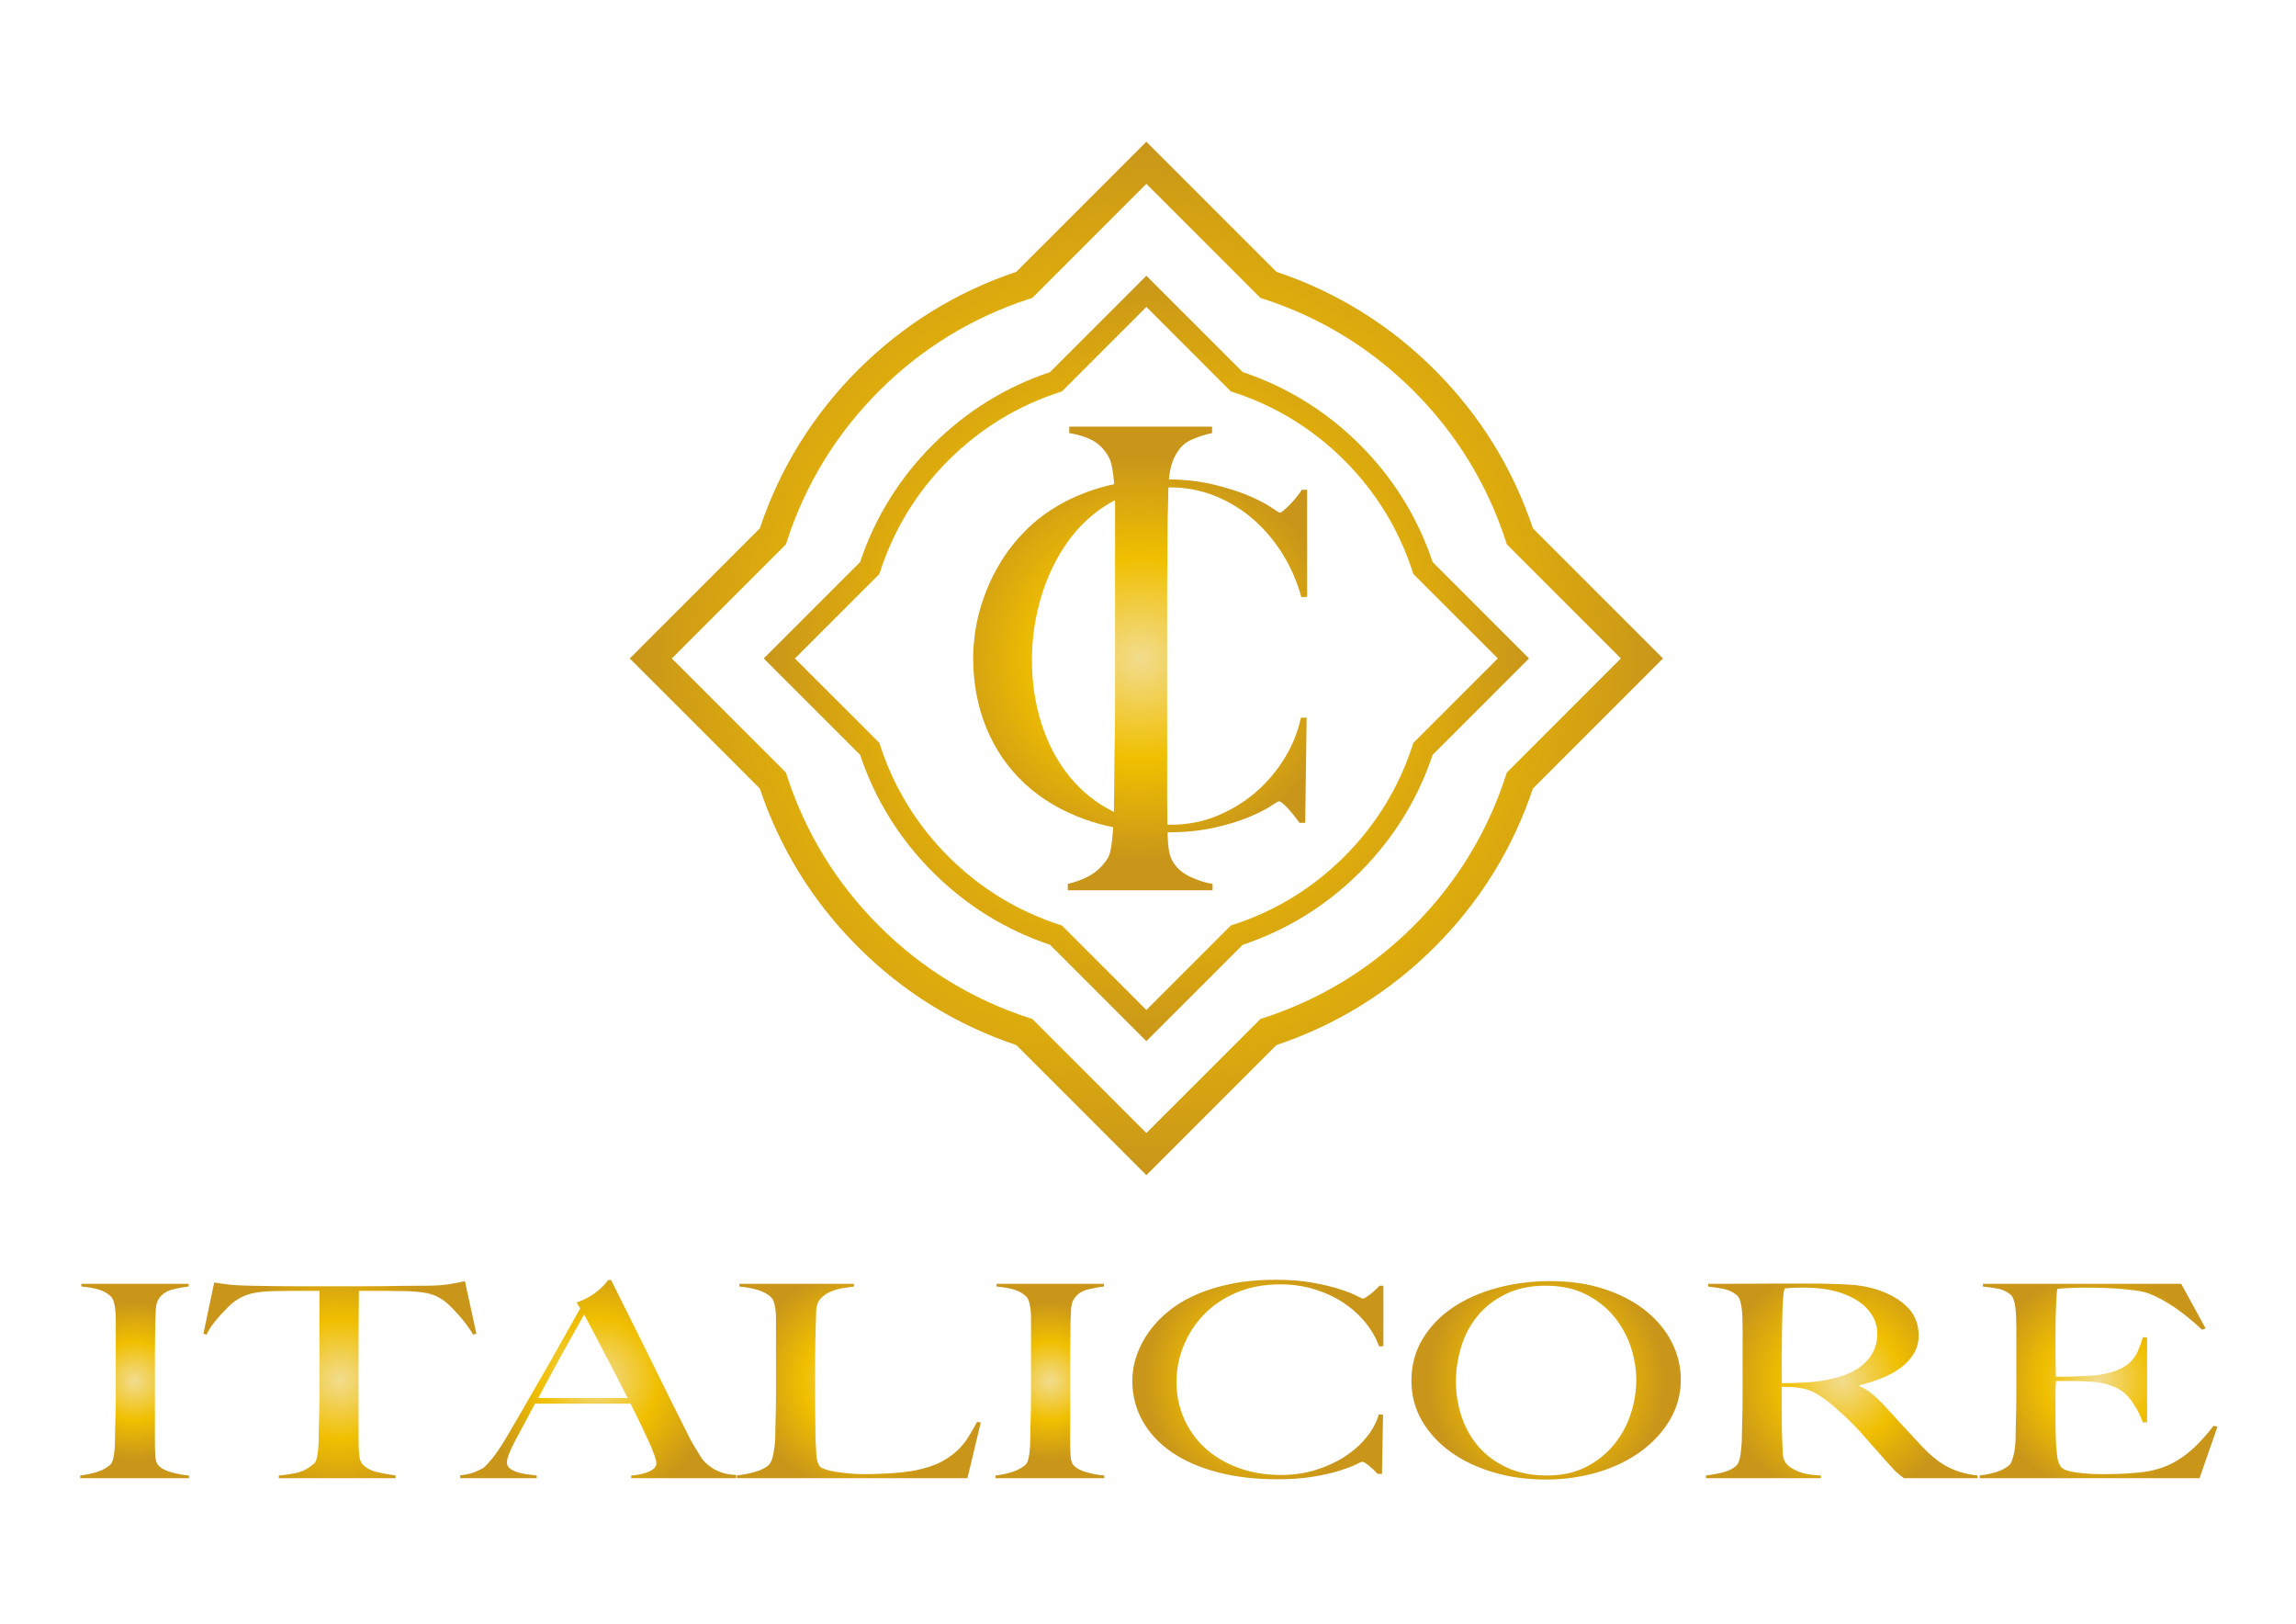 <?xml version="1.0" encoding="utf-8"?>
<!-- Generator: Adobe Illustrator 15.0.0, SVG Export Plug-In . SVG Version: 6.00 Build 0)  -->
<!DOCTYPE svg PUBLIC "-//W3C//DTD SVG 1.1//EN" "http://www.w3.org/Graphics/SVG/1.1/DTD/svg11.dtd">
<svg version="1.1" id="Livello_1" xmlns="http://www.w3.org/2000/svg" xmlns:xlink="http://www.w3.org/1999/xlink" x="0px" y="0px"
	 width="841.89px" height="595.28px" viewBox="0 0 841.89 595.28" enable-background="new 0 0 841.89 595.28" xml:space="preserve">
<g>
	<g>
		<radialGradient id="SVGID_1_" cx="49.364" cy="506.301" r="28.877" gradientUnits="userSpaceOnUse">
			<stop  offset="0" style="stop-color:#F2DC8E"/>
			<stop  offset="0.5" style="stop-color:#F0BF00"/>
			<stop  offset="1" style="stop-color:#C9961A"/>
		</radialGradient>
		<path fill="url(#SVGID_1_)" d="M29.409,541.932v-0.992c2.197-0.264,4.239-0.689,6.125-1.283c1.885-0.598,3.487-1.453,4.813-2.574
			c0.435-0.399,0.764-0.956,0.983-1.682c0.216-0.729,0.39-1.584,0.528-2.57c0.129-0.993,0.216-2.036,0.265-3.123
			c0.042-1.087,0.062-2.159,0.062-3.213c0-0.927,0.021-2.177,0.066-3.763c0.042-1.582,0.087-3.313,0.132-5.198
			c0.042-1.878,0.067-3.809,0.067-5.785c0-2.046,0-3.961,0-5.742v-19.299c0-1.187,0-2.375,0-3.566c0-1.185-0.067-2.288-0.2-3.313
			c-0.129-1.022-0.328-1.947-0.594-2.769c-0.265-0.828-0.655-1.473-1.187-1.932c-1.229-1.125-2.74-1.932-4.542-2.429
			c-1.803-0.491-3.845-0.841-6.121-1.038v-0.99h39.38v0.99c-1.848,0.197-3.816,0.563-5.93,1.091
			c-2.105,0.526-3.732,1.588-4.875,3.168c-0.788,1.121-1.204,2.54-1.25,4.252c-0.042,1.718-0.112,3.334-0.199,4.854
			c0,1.647-0.021,3.28-0.062,4.896c-0.046,1.617-0.066,3.254-0.066,4.897c0,1.653,0,3.368,0,5.148c0,1.715,0,3.598,0,5.64v22.374
			c0,1.909,0.041,3.756,0.129,5.536c0.087,1.782,0.486,3.041,1.187,3.759c1.055,1.13,2.724,1.98,5.007,2.574
			c2.28,0.598,4.348,0.96,6.192,1.089v0.992H29.409z"/>
		<radialGradient id="SVGID_2_" cx="124.636" cy="505.808" r="43.647" gradientUnits="userSpaceOnUse">
			<stop  offset="0" style="stop-color:#F2DC8E"/>
			<stop  offset="0.5" style="stop-color:#F0BF00"/>
			<stop  offset="1" style="stop-color:#C9961A"/>
		</radialGradient>
		<path fill="url(#SVGID_2_)" d="M173.503,489.281c-0.705-1.192-1.54-2.429-2.503-3.712c-0.968-1.287-1.956-2.492-2.961-3.613
			c-1.014-1.12-2.001-2.159-2.965-3.117c-0.967-0.959-1.802-1.665-2.508-2.132c-1.84-1.315-3.837-2.191-5.992-2.615
			c-2.151-0.432-4.895-0.68-8.226-0.747c-1.678,0-3.123-0.017-4.352-0.049c-1.229-0.033-2.458-0.05-3.683-0.05
			c-1.146,0-2.421,0-3.824,0c-1.317,0-2.944,0-4.875,0c0,1.652-0.021,3.895-0.066,6.73c-0.042,2.835-0.067,5.806-0.067,8.906
			c0,3.104,0,6.17,0,9.206c0,2.968,0,5.477,0,7.519v21.974c0,1.915,0.067,3.745,0.204,5.494c0.129,1.747,0.544,2.985,1.25,3.712
			c1.317,1.453,3.182,2.438,5.598,2.97c2.413,0.527,4.588,0.919,6.519,1.183v0.992h-42.809v-0.992
			c2.284-0.196,4.479-0.524,6.584-0.984c2.11-0.465,4.173-1.549,6.195-3.272c0.44-0.323,0.769-0.871,0.984-1.627
			c0.22-0.761,0.398-1.62,0.527-2.574c0.134-0.955,0.217-1.993,0.267-3.118c0.041-1.121,0.062-2.21,0.062-3.266
			c0-0.924,0.024-2.145,0.066-3.665c0.046-1.517,0.087-3.198,0.137-5.045c0.037-1.848,0.062-3.767,0.062-5.743
			c0-1.976,0-3.857,0-5.639v-32.76c-1.844,0-3.467,0-4.871,0c-1.32,0-2.595,0-3.82,0c-1.146,0-2.35,0.017-3.621,0.05
			c-1.275,0.032-2.749,0.049-4.414,0.049c-3.342,0.067-6.082,0.366-8.238,0.89c-2.151,0.53-4.144,1.453-5.992,2.771
			c-0.706,0.458-1.511,1.154-2.433,2.077s-1.894,1.928-2.902,3.022c-1.009,1.088-1.968,2.261-2.895,3.509
			c-0.922,1.259-1.648,2.475-2.175,3.667l-1.183-0.299l3.953-18.802c2.019,0.332,3.883,0.59,5.593,0.788
			c1.715,0.196,4.198,0.332,7.445,0.396c3.338,0.067,6.324,0.12,8.956,0.153c2.633,0.034,5.182,0.045,7.64,0.045
			c2.458,0,4.958,0,7.507,0c2.637,0,5.577,0,8.829,0c3.243,0,6.145,0,8.69,0c2.637,0,5.182-0.011,7.64-0.045
			c2.455-0.033,5.004-0.067,7.641-0.104c2.632-0.028,5.618-0.049,8.956-0.049c2.898-0.063,5.286-0.246,7.175-0.545
			c1.893-0.294,3.84-0.673,5.867-1.136l4.21,19.299L173.503,489.281z"/>
		<radialGradient id="SVGID_3_" cx="219.338" cy="505.607" r="44.031" gradientUnits="userSpaceOnUse">
			<stop  offset="0" style="stop-color:#F2DC8E"/>
			<stop  offset="0.5" style="stop-color:#F0BF00"/>
			<stop  offset="1" style="stop-color:#C9961A"/>
		</radialGradient>
		<path fill="url(#SVGID_3_)" d="M231.457,541.932v-0.992c0.261,0,0.901-0.062,1.915-0.196c1.004-0.127,2.055-0.366,3.155-0.692
			c1.097-0.327,2.064-0.794,2.898-1.383c0.835-0.594,1.25-1.354,1.25-2.275c0-0.6-0.24-1.57-0.722-2.923
			c-0.482-1.353-1.163-3.002-2.039-4.95c-0.885-1.943-1.894-4.103-3.031-6.482c-1.146-2.374-2.371-4.85-3.688-7.424h-35.037
			c-1.316,2.513-2.591,4.905-3.819,7.181c-1.234,2.275-2.463,4.565-3.688,6.874c-1.848,3.564-2.766,6.071-2.766,7.525
			c0,0.855,0.345,1.568,1.051,2.125c0.706,0.561,1.603,1.022,2.698,1.387c1.102,0.366,2.285,0.627,3.559,0.79
			c1.275,0.166,2.479,0.315,3.621,0.444v0.992h-28.052v-1.087c2.279-0.196,4.235-0.662,5.863-1.389
			c1.624-0.723,2.566-1.216,2.828-1.481c0.614-0.461,1.628-1.55,3.031-3.269c1.409-1.711,3.115-4.252,5.141-7.618
			c1.844-3.103,3.899-6.631,6.187-10.592c2.28-3.958,4.63-8.032,7.046-12.225c2.416-4.186,4.808-8.409,7.179-12.665
			c2.372-4.259,4.609-8.234,6.719-11.929l-1.32-2.177c1.581-0.526,3.01-1.148,4.28-1.881c1.271-0.722,2.392-1.483,3.364-2.275
			c0.959-0.788,1.777-1.549,2.433-2.275c0.656-0.721,1.163-1.32,1.516-1.786h1.055c2.72,5.481,5.314,10.676,7.773,15.593
			c2.454,4.911,4.808,9.645,7.042,14.205c2.242,4.55,4.413,8.951,6.519,13.208c2.11,4.256,4.214,8.463,6.324,12.617
			c0.967,2.047,1.864,3.747,2.703,5.1c0.83,1.354,1.772,2.89,2.832,4.602c0.174,0.267,0.569,0.727,1.184,1.388
			c0.615,0.659,1.428,1.335,2.437,2.028c1.009,0.691,2.259,1.301,3.757,1.827c1.491,0.526,3.243,0.825,5.261,0.893v1.188H231.457z
			 M214.204,481.956c-0.527,0.855-1.295,2.208-2.304,4.054c-1.013,1.852-2.263,4.093-3.758,6.734
			c-1.491,2.64-3.138,5.621-4.937,8.957c-1.798,3.329-3.754,6.942-5.864,10.837h32.799c-1.495-2.969-3.011-5.938-4.542-8.907
			c-1.536-2.968-3.032-5.822-4.477-8.561c-1.453-2.742-2.77-5.25-3.953-7.524C215.981,485.271,214.994,483.406,214.204,481.956z"/>
		<radialGradient id="SVGID_4_" cx="314.898" cy="506.301" r="40.43" gradientUnits="userSpaceOnUse">
			<stop  offset="0" style="stop-color:#F2DC8E"/>
			<stop  offset="0.5" style="stop-color:#F0BF00"/>
			<stop  offset="1" style="stop-color:#C9961A"/>
		</radialGradient>
		<path fill="url(#SVGID_4_)" d="M354.741,541.932h-84.561v-0.992c2.192-0.264,4.364-0.689,6.519-1.283
			c2.146-0.598,3.837-1.416,5.075-2.476c0.435-0.394,0.805-0.971,1.121-1.731c0.303-0.758,0.544-1.633,0.719-2.619
			c0.178-0.993,0.328-2.036,0.46-3.123c0.133-1.087,0.2-2.159,0.2-3.213c0-0.927,0.021-2.177,0.066-3.763
			c0.046-1.582,0.083-3.313,0.132-5.198c0.038-1.878,0.063-3.809,0.063-5.785c0-2.046,0-3.961,0-5.742v-19.2
			c0-1.191,0-2.343,0-3.467c0-1.188-0.063-2.287-0.195-3.309c-0.133-1.029-0.328-1.936-0.594-2.729
			c-0.261-0.788-0.66-1.416-1.183-1.879c-1.229-1.121-2.878-1.977-4.941-2.574c-2.068-0.59-4.234-0.99-6.519-1.188v-0.99h42.017
			v0.99c-1.141,0.136-2.504,0.332-4.085,0.598c-1.578,0.265-3.073,0.688-4.477,1.287c-1.403,0.592-2.612,1.433-3.625,2.523
			c-1.009,1.087-1.557,2.525-1.644,4.302c-0.087,2.312-0.158,4.422-0.195,6.337c-0.05,1.914-0.087,3.794-0.133,5.64
			c-0.046,1.851-0.066,3.762-0.066,5.742c0,1.977,0,4.188,0,6.632c0,2.241,0,4.288,0,6.134c0,1.782,0,3.531,0,5.246
			s0.021,3.479,0.066,5.294c0.046,1.819,0.066,3.844,0.066,6.086c0.087,2.11,0.199,4.121,0.328,6.037
			c0.129,1.917,0.594,3.333,1.382,4.254c0.35,0.336,1.056,0.663,2.11,0.996c1.051,0.328,2.325,0.606,3.815,0.84
			c1.496,0.232,3.114,0.43,4.879,0.598c1.756,0.165,3.508,0.243,5.261,0.243c0.706,0,1.827-0.015,3.363-0.052
			c1.533-0.026,3.227-0.102,5.07-0.191c1.848-0.101,3.733-0.25,5.664-0.448c1.931-0.201,3.642-0.467,5.141-0.79
			c3.508-0.727,6.432-1.69,8.756-2.873c2.326-1.188,4.323-2.558,5.992-4.111c1.669-1.543,3.078-3.229,4.215-5.044
			c1.142-1.815,2.242-3.71,3.292-5.693l1.321,0.299L354.741,541.932z"/>
		<radialGradient id="SVGID_5_" cx="384.969" cy="506.301" r="28.877" gradientUnits="userSpaceOnUse">
			<stop  offset="0" style="stop-color:#F2DC8E"/>
			<stop  offset="0.5" style="stop-color:#F0BF00"/>
			<stop  offset="1" style="stop-color:#C9961A"/>
		</radialGradient>
		<path fill="url(#SVGID_5_)" d="M365.014,541.932v-0.992c2.197-0.264,4.235-0.689,6.121-1.283c1.889-0.598,3.491-1.453,4.812-2.574
			c0.437-0.399,0.764-0.956,0.988-1.682c0.216-0.729,0.394-1.584,0.523-2.57c0.133-0.993,0.221-2.036,0.266-3.123
			c0.046-1.087,0.066-2.159,0.066-3.213c0-0.927,0.017-2.177,0.066-3.763c0.041-1.582,0.087-3.313,0.129-5.198
			c0.046-1.878,0.066-3.809,0.066-5.785c0-2.046,0-3.961,0-5.742v-19.299c0-1.187,0-2.375,0-3.566c0-1.185-0.066-2.288-0.195-3.313
			c-0.133-1.022-0.328-1.947-0.594-2.769c-0.266-0.828-0.656-1.473-1.184-1.932c-1.238-1.125-2.749-1.932-4.542-2.429
			c-1.803-0.491-3.846-0.841-6.129-1.038v-0.99h39.38v0.99c-1.84,0.197-3.816,0.563-5.926,1.091
			c-2.109,0.526-3.732,1.588-4.871,3.168c-0.793,1.121-1.212,2.54-1.25,4.252c-0.05,1.718-0.112,3.334-0.203,4.854
			c0,1.647-0.021,3.28-0.062,4.896c-0.05,1.617-0.062,3.254-0.062,4.897c0,1.653,0,3.368,0,5.148c0,1.715,0,3.598,0,5.64v22.374
			c0,1.909,0.038,3.756,0.125,5.536c0.091,1.782,0.481,3.041,1.188,3.759c1.058,1.13,2.725,1.98,5.007,2.574
			c2.283,0.598,4.343,0.96,6.191,1.089v0.992H365.014z"/>
		<radialGradient id="SVGID_6_" cx="461.227" cy="505.76" r="41.573" gradientUnits="userSpaceOnUse">
			<stop  offset="0" style="stop-color:#F2DC8E"/>
			<stop  offset="0.5" style="stop-color:#F0BF00"/>
			<stop  offset="1" style="stop-color:#C9961A"/>
		</radialGradient>
		<path fill="url(#SVGID_6_)" d="M505.679,493.632c-1.138-3.163-2.853-6.135-5.132-8.911c-2.284-2.765-4.987-5.172-8.102-7.22
			c-3.117-2.046-6.631-3.657-10.539-4.846c-3.906-1.187-8.055-1.784-12.443-1.784c-6.062,0-11.46,1.021-16.201,3.067
			c-4.741,2.048-8.717,4.755-11.922,8.119c-3.209,3.362-5.664,7.173-7.375,11.43c-1.715,4.256-2.57,8.625-2.57,13.112
			c0,4.75,0.902,9.205,2.701,13.358c1.801,4.16,4.367,7.772,7.705,10.836c3.335,3.075,7.377,5.5,12.12,7.28
			c4.739,1.776,10.007,2.669,15.804,2.669c4.563,0,8.846-0.622,12.843-1.875c3.994-1.256,7.549-2.907,10.667-4.954
			c3.119-2.044,5.747-4.405,7.901-7.08c2.152-2.666,3.62-5.423,4.414-8.259h1.579l-0.391,21.774h-1.582
			c-1.054-1.125-2.152-2.146-3.292-3.073c-1.144-0.917-1.936-1.382-2.372-1.382c-0.18,0-0.968,0.349-2.371,1.038
			c-1.406,0.697-3.426,1.453-6.062,2.279c-2.634,0.825-5.84,1.548-9.613,2.176c-3.778,0.626-8.122,0.943-13.042,0.943
			c-8.164,0-15.542-0.878-22.127-2.626c-6.585-1.743-12.182-4.222-16.792-7.424c-4.614-3.198-8.146-7.023-10.605-11.484
			c-2.458-4.446-3.688-9.352-3.688-14.69c0-1.188,0.108-2.541,0.333-4.062c0.215-1.521,0.611-3.131,1.183-4.85
			c0.57-1.715,1.364-3.512,2.372-5.391c1.009-1.883,2.306-3.777,3.886-5.692c1.844-2.241,4.128-4.388,6.852-6.435
			c2.717-2.048,5.926-3.841,9.613-5.396c3.688-1.547,7.855-2.785,12.511-3.71c4.652-0.923,9.878-1.384,15.678-1.384
			c5.265,0,9.879,0.36,13.827,1.093c3.949,0.721,7.241,1.515,9.879,2.374c2.638,0.855,4.654,1.646,6.058,2.374
			c1.406,0.726,2.191,1.09,2.37,1.09c0.176,0,0.503-0.155,0.994-0.449c0.482-0.299,1.005-0.655,1.577-1.089
			c0.567-0.426,1.161-0.921,1.778-1.486c0.612-0.556,1.186-1.133,1.715-1.73h1.443v22.17L505.679,493.632z"/>
		<radialGradient id="SVGID_7_" cx="566.928" cy="506.055" r="43.372" gradientUnits="userSpaceOnUse">
			<stop  offset="0" style="stop-color:#F2DC8E"/>
			<stop  offset="0.5" style="stop-color:#F0BF00"/>
			<stop  offset="1" style="stop-color:#C9961A"/>
		</radialGradient>
		<path fill="url(#SVGID_7_)" d="M612.372,520.457c-2.638,4.482-6.217,8.38-10.734,11.675c-4.526,3.303-9.796,5.843-15.809,7.625
			c-6.016,1.775-12.402,2.668-19.166,2.668c-6.673,0-12.996-0.87-18.965-2.619c-5.974-1.752-11.197-4.228-15.673-7.424
			c-4.485-3.198-8.018-7.027-10.606-11.48c-2.589-4.457-3.882-9.352-3.882-14.7c0-5.677,1.358-10.765,4.084-15.289
			c2.72-4.521,6.385-8.345,10.998-11.481c4.609-3.135,10.006-5.54,16.202-7.224c6.187-1.682,12.704-2.523,19.553-2.523
			c7.465,0,14.163,0.986,20.093,2.972c5.925,1.977,10.948,4.635,15.076,7.964c4.123,3.33,7.288,7.177,9.484,11.537
			c2.197,4.351,3.292,8.9,3.292,13.651C616.319,511.088,615.004,515.972,612.372,520.457z M597.947,493.732
			c-1.368-4.087-3.427-7.801-6.188-11.137c-2.771-3.329-6.217-6.032-10.344-8.113c-4.128-2.079-9.004-3.118-14.619-3.118
			c-5.716,0-10.647,1.039-14.82,3.118c-4.17,2.081-7.596,4.768-10.272,8.064c-2.683,3.301-4.655,7.042-5.926,11.234
			c-1.275,4.195-1.915,8.43-1.915,12.723c0,4.485,0.703,8.805,2.115,12.955c1.402,4.166,3.481,7.823,6.254,10.995
			c2.765,3.165,6.235,5.705,10.405,7.62c4.167,1.914,9.022,2.865,14.552,2.865c5.537,0,10.34-1.052,14.425-3.168
			c4.078-2.105,7.483-4.829,10.207-8.163c2.72-3.331,4.758-7.076,6.126-11.232c1.355-4.157,2.037-8.31,2.037-12.47
			C599.984,501.885,599.303,497.827,597.947,493.732z"/>
		<radialGradient id="SVGID_8_" cx="675.329" cy="506.252" r="43.312" gradientUnits="userSpaceOnUse">
			<stop  offset="0" style="stop-color:#F2DC8E"/>
			<stop  offset="0.5" style="stop-color:#F0BF00"/>
			<stop  offset="1" style="stop-color:#C9961A"/>
		</radialGradient>
		<path fill="url(#SVGID_8_)" d="M698.114,541.932c-0.788-0.594-1.357-1.039-1.707-1.338c-0.353-0.299-0.751-0.639-1.187-1.038
			c-0.44-0.393-0.988-0.972-1.649-1.73c-0.659-0.756-1.688-1.897-3.093-3.414c-1.669-1.846-3.139-3.513-4.414-4.999
			c-1.274-1.487-2.569-2.951-3.886-4.405c-1.317-1.449-2.75-2.918-4.278-4.4c-1.539-1.487-3.362-3.157-5.471-4.999
			c-1.753-1.521-3.668-2.934-5.727-4.258c-2.063-1.32-4.24-2.143-6.522-2.471c-1.667-0.266-2.94-0.396-3.816-0.396
			c-0.788,0-1.799-0.033-3.032-0.101c0,4.292,0,8.014,0,11.182s0.047,5.838,0.133,8.018c0.088,2.115,0.176,3.923,0.262,5.447
			c0.088,1.514,0.573,2.765,1.449,3.759c0.702,0.855,2.064,1.731,4.082,2.619c2.018,0.889,4.832,1.404,8.434,1.533v0.992h-42.15
			v-0.992c2.193-0.264,4.303-0.655,6.32-1.183c2.019-0.532,3.605-1.322,4.742-2.376c0.439-0.399,0.793-0.988,1.058-1.786
			c0.258-0.788,0.458-1.681,0.594-2.669c0.126-0.988,0.237-2.048,0.329-3.168c0.082-1.117,0.129-2.21,0.129-3.264
			c0-0.927,0.021-2.177,0.065-3.763c0.047-1.582,0.084-3.313,0.135-5.198c0.037-1.878,0.062-3.809,0.062-5.785
			c0-2.046,0-3.961,0-5.742v-19.299c0-1.187-0.024-2.394-0.062-3.613c-0.051-1.22-0.135-2.374-0.268-3.461
			c-0.133-1.093-0.353-2.085-0.655-2.975c-0.312-0.889-0.727-1.531-1.25-1.928c-1.32-1.054-2.791-1.763-4.414-2.129
			c-1.627-0.361-3.62-0.677-5.991-0.941v-0.99c0.697,0,2.5,0,5.397,0c2.981,0,6.366-0.016,10.145-0.049
			c3.771-0.03,7.549-0.049,11.326-0.049c3.771,0,6.849,0,9.219,0c5.885,0,11.104,0.131,15.671,0.396
			c4.567,0.267,8.741,1.154,12.515,2.675c3.866,1.517,6.984,3.579,9.354,6.184c2.367,2.611,3.556,5.888,3.556,9.848
			c0,2.443-0.595,4.635-1.779,6.583c-1.186,1.946-2.768,3.661-4.74,5.145c-1.977,1.485-4.286,2.762-6.918,3.811
			c-2.628,1.06-5.398,1.947-8.292,2.67v0.299c1.487,0.594,2.94,1.453,4.339,2.576c1.407,1.121,2.769,2.374,4.086,3.76
			c2.284,2.51,4.764,5.212,7.44,8.113c2.679,2.907,5.073,5.48,7.179,7.725c3.249,3.43,6.411,5.938,9.488,7.519
			c3.065,1.582,6.674,2.608,10.797,3.065v0.992H698.114z M685.081,480.275c-2.2-2.574-5.405-4.622-9.622-6.139
			c-2.104-0.725-4.32-1.248-6.65-1.58c-2.321-0.333-4.764-0.499-7.304-0.499c-1.848,0-3.344,0.033-4.481,0.099
			c-1.146,0.067-2.021,0.135-2.636,0.2c-0.088,0.395-0.176,0.738-0.262,1.039c-0.092,0.299-0.153,0.672-0.203,1.138
			c-0.038,0.459-0.088,1.104-0.126,1.935c-0.048,0.822-0.115,1.991-0.203,3.509c-0.086,2.312-0.149,4.916-0.194,7.819
			c-0.047,2.906-0.067,5.705-0.067,8.41c0,2.708,0,5.085,0,7.126c0,1.982,0,3.233,0,3.763c3.6,0,6.961-0.118,10.078-0.346
			c3.114-0.231,6.125-0.71,9.02-1.435c2.811-0.661,5.223-1.551,7.246-2.675c2.021-1.117,3.664-2.388,4.94-3.808
			c1.271-1.42,2.218-2.957,2.836-4.606c0.604-1.647,0.917-3.362,0.917-5.145C688.369,485.782,687.269,482.846,685.081,480.275z"/>
		<radialGradient id="SVGID_9_" cx="769.504" cy="506.301" r="39.816" gradientUnits="userSpaceOnUse">
			<stop  offset="0" style="stop-color:#F2DC8E"/>
			<stop  offset="0.5" style="stop-color:#F0BF00"/>
			<stop  offset="1" style="stop-color:#C9961A"/>
		</radialGradient>
		<path fill="url(#SVGID_9_)" d="M806.519,541.932h-80.617v-0.992c2.197-0.264,4.239-0.689,6.13-1.283
			c1.888-0.598,3.446-1.416,4.675-2.476c0.436-0.394,0.789-0.971,1.054-1.731c0.262-0.758,0.503-1.633,0.723-2.619
			c0.221-0.993,0.374-2.036,0.462-3.123c0.092-1.087,0.133-2.159,0.133-3.213c0-0.927,0.021-2.177,0.065-3.763
			c0.043-1.582,0.088-3.313,0.129-5.198c0.047-1.878,0.07-3.809,0.07-5.785c0-2.046,0-3.961,0-5.742v-19.299
			c0-1.187-0.023-2.408-0.07-3.663c-0.041-1.254-0.129-2.44-0.262-3.561c-0.129-1.123-0.354-2.126-0.656-3.016
			c-0.312-0.896-0.723-1.537-1.253-1.935c-1.317-1.056-2.72-1.732-4.211-2.031c-1.5-0.295-3.43-0.577-5.8-0.842v-0.99h72.702
			l8.961,16.336l-1.312,0.491c-7.117-6.661-13.786-11.145-20.023-13.463c-1.494-0.523-4.261-0.988-8.298-1.379
			c-4.044-0.397-8.955-0.598-14.757-0.598c-1.843,0-3.75,0.051-5.727,0.149c-1.976,0.099-3.403,0.215-4.279,0.35
			c-0.176,1.054-0.328,3.229-0.465,6.526c-0.125,3.307-0.196,7.129-0.196,11.485c0,2.509,0,4.617,0,6.328
			c0,1.719,0.021,3.124,0.071,4.211c0.037,1.087,0.062,1.93,0.062,2.523c0,0.533,0,0.89,0,1.09c0.44,0,1.316,0,2.638,0
			c1.312,0,2.826-0.034,4.541-0.102c1.711-0.067,3.422-0.149,5.133-0.244c1.715-0.104,3.143-0.245,4.286-0.445
			c2.632-0.465,4.825-1.093,6.585-1.885c1.756-0.788,3.181-1.744,4.281-2.873c1.097-1.117,1.977-2.417,2.632-3.904
			c0.663-1.486,1.252-3.149,1.784-4.998h1.576v31.175h-1.576c-0.706-2.108-1.784-4.29-3.233-6.532
			c-1.448-2.238-2.965-3.923-4.542-5.047c-1.408-0.927-3.093-1.684-5.069-2.271c-1.982-0.599-4.281-0.961-6.919-1.09
			c-1.315-0.068-2.416-0.115-3.292-0.153c-0.876-0.027-1.758-0.05-2.634-0.05c-0.792,0-1.668,0-2.632,0c-0.884,0-2.021,0-3.426,0
			c-0.182,0.927-0.266,2.275-0.266,4.058c0,1.785,0,3.627,0,5.548c0,0.855,0,1.842,0,2.963c0,1.122,0,2.247,0,3.364
			c0,1.059,0.021,2.067,0.071,3.024c0.037,0.952,0.062,1.767,0.062,2.424c0.088,2.107,0.241,4.106,0.461,5.985
			c0.221,1.88,0.724,3.28,1.512,4.207c0.794,0.927,2.683,1.582,5.667,1.977c2.981,0.399,6.238,0.598,9.746,0.598
			c1.49,0,3.405-0.033,5.73-0.099c2.324-0.065,4.762-0.229,7.311-0.499c2.814-0.262,5.396-0.771,7.772-1.532
			c2.367-0.754,4.649-1.83,6.851-3.217c2.192-1.382,4.318-3.078,6.387-5.096c2.059-2.01,4.193-4.438,6.387-7.274l1.453,0.299
			L806.519,541.932z"/>
	</g>
	<g>
		<radialGradient id="SVGID_10_" cx="418.06" cy="241.397" r="74.067" gradientUnits="userSpaceOnUse">
			<stop  offset="0" style="stop-color:#F2DC8E"/>
			<stop  offset="0.5" style="stop-color:#F0BF00"/>
			<stop  offset="1" style="stop-color:#C9961A"/>
		</radialGradient>
		<path fill="url(#SVGID_10_)" d="M427.974,226.287c0-4.244,0-8.333,0-12.274c0-3.933,0.024-7.823,0.079-11.685
			c0.062-3.853,0.088-7.752,0.088-11.688c0.115-3.621,0.211-7.47,0.269-11.564c0-0.129,0.013-0.245,0.013-0.37
			c0.2-0.008,0.387-0.024,0.589-0.024c5.843,0,11.357,1.058,16.561,3.155c5.19,2.102,9.864,4.966,14.01,8.587
			c4.144,3.625,7.739,7.88,10.775,12.776c3.035,4.912,5.307,10.169,6.831,15.774l2.1-0.179v-39.238h-1.922
			c-0.706,1.054-1.467,2.083-2.275,3.072c-0.822,0.984-1.612,1.864-2.374,2.621c-0.753,0.759-1.463,1.403-2.099,1.939
			c-0.647,0.515-1.083,0.785-1.312,0.785c-0.232,0-1.285-0.648-3.149-1.931c-1.87-1.284-4.557-2.683-8.061-4.207
			c-3.505-1.52-7.89-2.919-13.139-4.202c-4.741-1.154-10.201-1.79-16.36-1.905c0.247-2.62,0.732-4.892,1.477-6.802
			c1.522-3.778,3.682-6.299,6.485-7.557c2.799-1.262,5.425-2.122,7.883-2.595v-2.367h-52.375v2.367
			c3.023,0.473,5.738,1.296,8.142,2.475c2.389,1.191,4.407,3.114,6.038,5.788c0.706,1.1,1.229,2.633,1.579,4.592
			c0.31,1.777,0.557,3.746,0.73,5.896c-0.951,0.199-1.922,0.391-2.835,0.63c-6.196,1.633-11.739,3.829-16.647,6.569
			c-4.907,2.749-9.167,5.93-12.789,9.546c-3.62,3.625-6.656,7.42-9.106,11.39c-2.102,3.388-3.832,6.747-5.165,10.068
			c-1.354,3.331-2.4,6.511-3.16,9.555c-0.76,3.031-1.292,5.896-1.574,8.574c-0.291,2.69-0.445,5.087-0.445,7.184
			c0,9.462,1.64,18.137,4.908,26.017c3.272,7.877,7.972,14.658,14.101,20.321c6.137,5.664,13.578,10.048,22.338,13.142
			c3.187,1.118,6.52,2.044,9.986,2.754c-0.033,0.46-0.048,0.935-0.082,1.39c-0.179,2.363-0.411,4.409-0.699,6.143
			c-0.29,1.729-0.734,3.063-1.311,4.005c-1.76,2.679-3.895,4.719-6.395,6.139c-2.513,1.42-5.228,2.441-8.146,3.071v2.359h53.078
			v-2.359c-2.45-0.318-5.194-1.178-8.234-2.603c-3.035-1.412-5.253-3.446-6.661-6.141c-0.934-1.724-1.461-4.709-1.576-8.963
			c-0.008-0.385-0.008-0.778-0.018-1.161c6.324-0.03,11.946-0.581,16.833-1.661c5.021-1.107,9.284-2.396,12.785-3.853
			c3.501-1.458,6.187-2.803,8.059-4.032c1.864-1.225,2.92-1.835,3.153-1.835c0.581,0,1.641,0.823,3.159,2.455
			c1.507,1.635,2.978,3.441,4.377,5.435h2.092l0.532-38.541h-2.102c-1.054,5.016-3.002,9.891-5.861,14.624
			c-2.87,4.73-6.37,8.903-10.51,12.523c-4.152,3.621-8.877,6.536-14.201,8.761c-5.311,2.217-11.003,3.326-17.074,3.326
			c-0.44,0-0.868-0.024-1.307-0.037c-0.051-3.002-0.085-6.058-0.085-9.227v-53.347C427.974,234.869,427.974,230.385,427.974,226.287
			z M408.339,297.634c-6.304-3.155-11.677-7.449-16.111-12.875c-4.438-5.439-7.86-11.83-10.248-19.184
			c-2.396-7.362-3.595-15.247-3.595-23.646c0-7.948,1.146-15.68,3.417-23.211c2.275-7.537,5.543-14.28,9.816-20.234
			c4.26-5.963,9.541-10.747,15.848-14.367c0.448-0.258,0.912-0.485,1.364-0.727c0.021,0.914,0.041,1.81,0.041,2.766
			c0,2.832,0,5.676,0,8.5v46.031c0,4.248,0,8.815,0,13.699c0,4.713-0.021,9.317-0.082,13.807c-0.056,4.488-0.118,8.624-0.18,12.398
			c-0.054,3.771-0.078,6.764-0.078,8.965c0,2.521-0.034,5.078-0.092,7.674c-0.009,0.149-0.013,0.294-0.013,0.444
			C408.395,297.66,408.371,297.647,408.339,297.634z"/>
		<g>
			<radialGradient id="SVGID_11_" cx="420.349" cy="241.397" r="189.433" gradientUnits="userSpaceOnUse">
				<stop  offset="0" style="stop-color:#F2DC8E"/>
				<stop  offset="0.5" style="stop-color:#F0BF00"/>
				<stop  offset="1" style="stop-color:#C9961A"/>
			</radialGradient>
			<path fill="url(#SVGID_11_)" d="M420.351,430.83l-47.693-47.693c-22.044-7.398-41.572-19.498-58.065-35.985
				c-16.488-16.491-28.588-36.014-35.983-58.062l-47.693-47.693l47.697-47.697c7.387-22.035,19.482-41.559,35.979-58.057
				c16.501-16.492,36.025-28.592,58.057-35.983l47.697-47.697l47.696,47.693c22.036,7.391,41.559,19.49,58.058,35.983
				c16.49,16.493,28.592,36.02,35.985,58.065l47.695,47.692l-47.699,47.698c-7.386,22.034-19.485,41.559-35.981,58.058
				c-16.499,16.491-36.017,28.592-58.054,35.982L420.351,430.83z M246.355,241.396l41.817,41.818l0.403,1.241
				c6.814,20.912,18.167,39.405,33.741,54.976c15.571,15.57,34.069,26.924,54.976,33.742l1.242,0.401l41.817,41.816l41.821-41.819
				l1.24-0.404c20.896-6.809,39.39-18.161,54.97-33.736c15.579-15.583,26.93-34.073,33.732-54.972l0.407-1.241l41.82-41.822
				l-41.816-41.817l-0.403-1.241c-6.814-20.906-18.165-39.404-33.74-54.976c-15.58-15.579-34.073-26.932-54.977-33.741l-1.24-0.403
				l-41.818-41.817l-41.818,41.821l-1.246,0.402c-20.894,6.81-39.388,18.162-54.967,33.738
				c-15.583,15.583-26.932,34.077-33.733,54.972l-0.406,1.241L246.355,241.396z"/>
		</g>
		<g>
			<radialGradient id="SVGID_12_" cx="420.349" cy="241.397" r="140.303" gradientUnits="userSpaceOnUse">
				<stop  offset="0" style="stop-color:#F2DC8E"/>
				<stop  offset="0.5" style="stop-color:#F0BF00"/>
				<stop  offset="1" style="stop-color:#C9961A"/>
			</radialGradient>
			<path fill="url(#SVGID_12_)" d="M420.351,381.7l-35.327-35.322c-16.322-5.48-30.789-14.445-43-26.653
				c-12.212-12.213-21.177-26.674-26.653-43.001l-35.324-35.328l35.328-35.326c5.469-16.318,14.429-30.781,26.649-43.001
				c12.22-12.211,26.682-21.176,42.997-26.648l35.327-35.328l35.326,35.328c16.317,5.468,30.786,14.433,43.001,26.648
				c12.213,12.212,21.176,26.678,26.653,43.005l35.324,35.323l-35.328,35.328c-5.47,16.318-14.433,30.78-26.649,43.001
				c-12.215,12.212-26.678,21.176-42.995,26.649L420.351,381.7z M291.481,241.396l30.972,30.968l0.299,0.926
				c5.045,15.483,13.453,29.182,24.988,40.713c11.535,11.539,25.237,19.943,40.717,24.992l0.921,0.299l30.972,30.973l30.972-30.976
				l0.921-0.299c15.478-5.042,29.174-13.45,40.711-24.989c11.54-11.539,19.95-25.237,24.986-40.713l0.299-0.922l30.976-30.972
				l-30.972-30.967l-0.299-0.926c-5.044-15.479-13.454-29.182-24.99-40.716c-11.537-11.539-25.233-19.948-40.714-24.989
				l-0.921-0.299l-30.973-30.971l-30.972,30.976l-0.922,0.299c-15.476,5.041-29.174,13.449-40.713,24.988
				c-11.539,11.54-19.947,25.238-24.984,40.713l-0.299,0.922L291.481,241.396z"/>
		</g>
	</g>
</g>
</svg>
